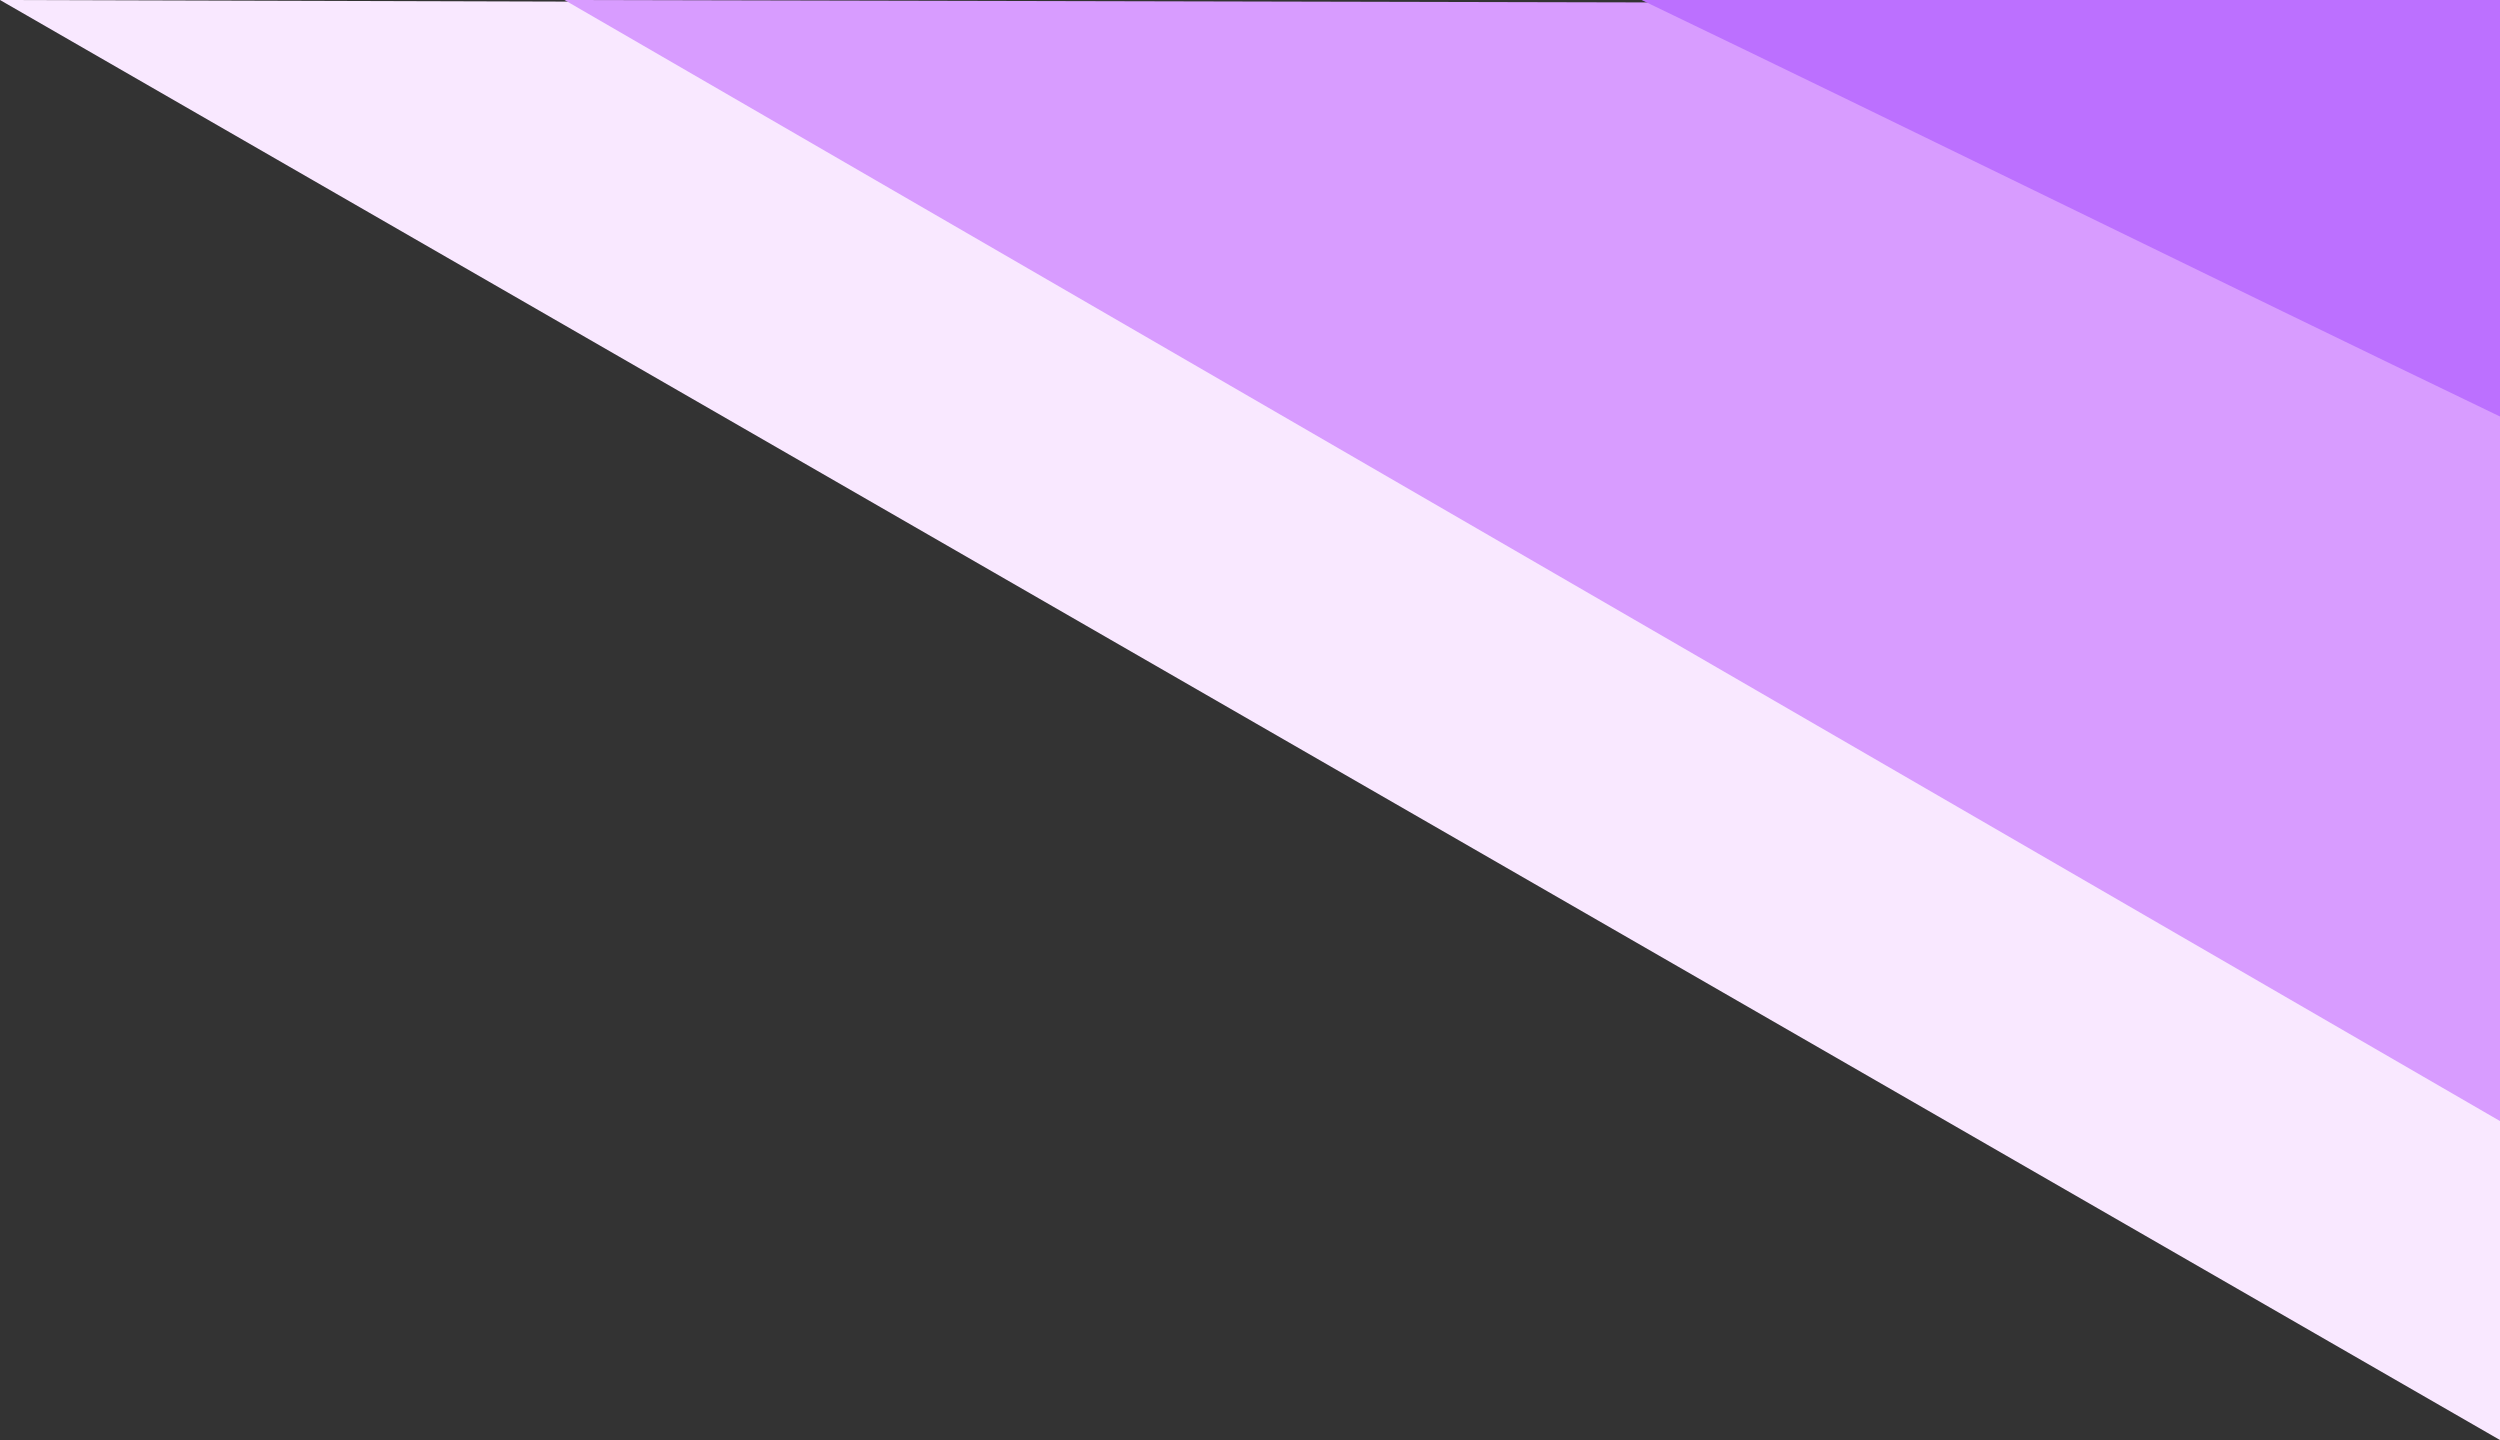 <?xml version="1.0" encoding="utf-8"?>
<!-- Generator: Adobe Illustrator 24.3.0, SVG Export Plug-In . SVG Version: 6.00 Build 0)  -->
<svg version="1.1" id="Capa_1" xmlns="http://www.w3.org/2000/svg" xmlns:xlink="http://www.w3.org/1999/xlink" x="0px" y="0px"
	 viewBox="0 0 1358.3 782.4" style="enable-background:new 0 0 1358.3 782.4;" xml:space="preserve">
<rect x="0" y="0" width="1358.3" height="782.4" fill="#333333" stroke="none"/>
<style type="text/css">
	.st0{fill:#F9E8FF;}
	.st1{fill:#D89CFF;}
	.st2{fill:#BC70FF;}
</style>
<path id="Trazado_50_2_" class="st0" d="M1358.3,347.6L694.5,2L0,0l1358.3,782.4V347.6z"/>
<path id="Trazado_51_2_" class="st1" d="M1358.3,81.5L1190.7,2l-884-2l1051.6,609.1"/>
<path id="Trazado_52_2_" class="st2" d="M1358.3,0H891.9c149.2,71.7,309.2,150.7,466.4,226.3V0z"/>
</svg>
